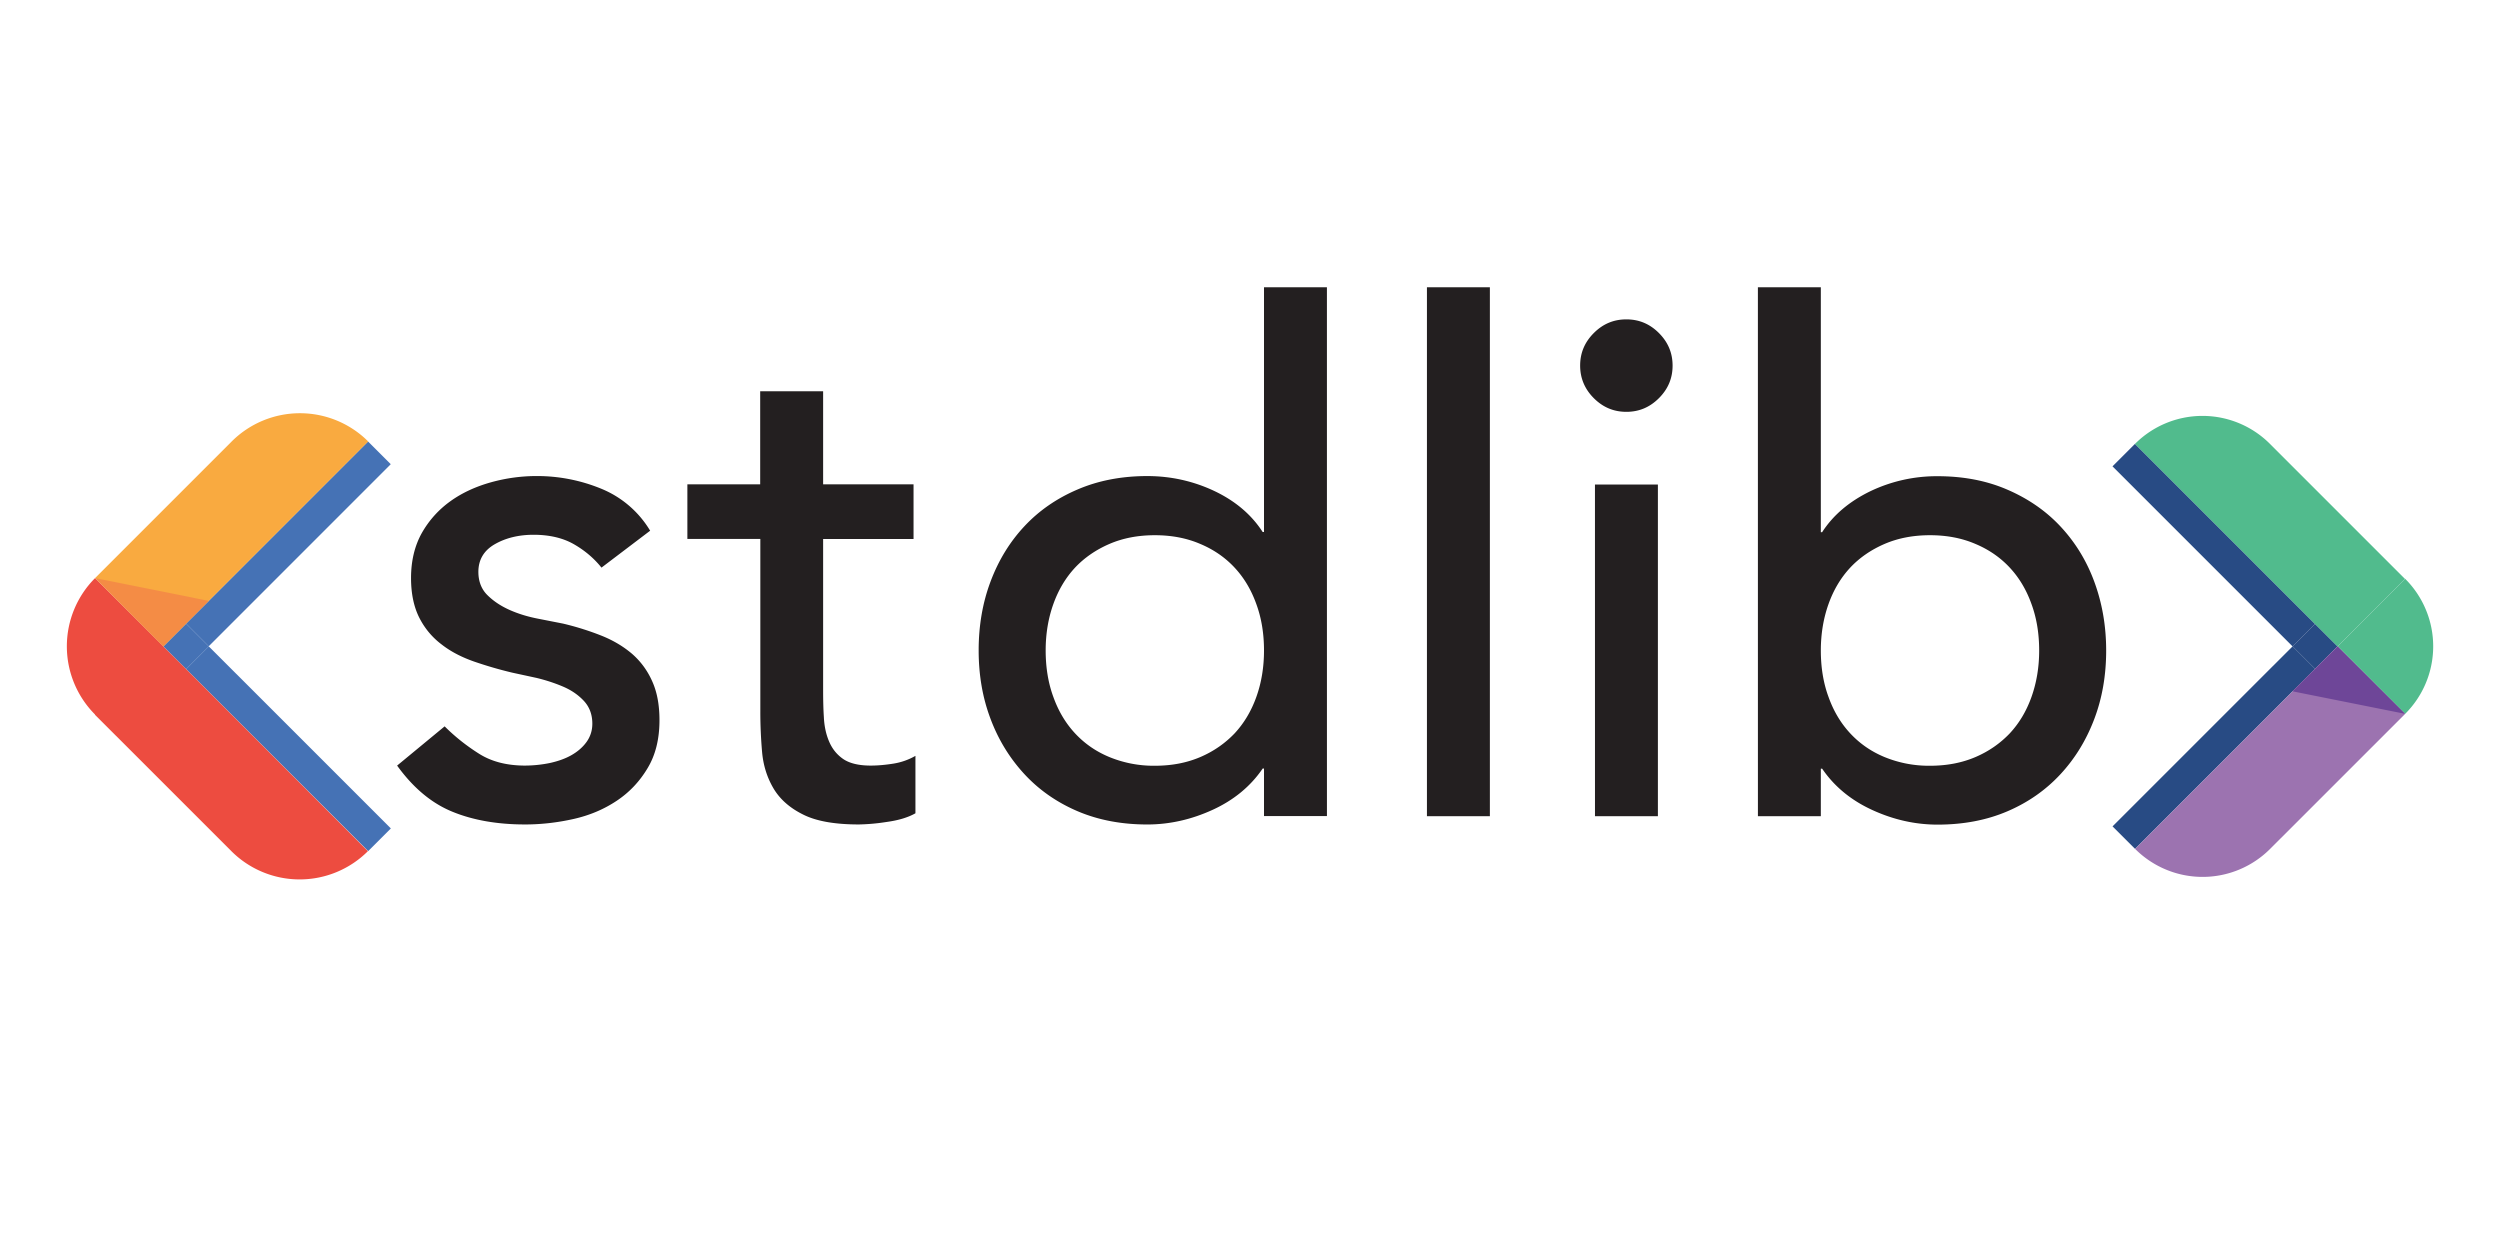 <svg xmlns="http://www.w3.org/2000/svg" width="120" height="60">
  <path d="M28.871 27.246c-.356-.447-.802-.824-1.325-1.124s-1.173-.453-1.933-.453c-.719 0-1.34.153-1.863.453s-.788.747-.788 1.326c0 .468.153.851.453 1.137.3.293.663.524 1.075.705s.858.314 1.325.405l1.207.237c.65.153 1.263.349 1.828.572s1.06.516 1.48.872c.411.356.739.795.97 1.312.236.516.355 1.137.355 1.883 0 .9-.188 1.668-.572 2.303-.384.642-.872 1.158-1.48 1.563s-1.29.697-2.064.872-1.556.265-2.338.265c-1.318 0-2.483-.202-3.474-.607-.998-.405-1.884-1.137-2.665-2.219l2.281-1.883c.496.495 1.04.927 1.647 1.311s1.34.572 2.218.572a6.11 6.11 0 0 0 1.159-.118c.39-.084.74-.203 1.04-.37s.55-.377.739-.635.286-.558.286-.886c0-.447-.14-.816-.419-1.11s-.614-.516-1.012-.683-.809-.3-1.241-.405l-1.16-.251a19.187 19.187 0 0 1-1.849-.537c-.579-.203-1.102-.468-1.541-.81-.447-.334-.81-.76-1.075-1.276s-.405-1.158-.405-1.919c0-.83.175-1.549.517-2.163.349-.614.81-1.123 1.374-1.528s1.221-.704 1.947-.907a8.18 8.18 0 0 1 2.198-.3 8.08 8.08 0 0 1 3.09.607 4.89 4.89 0 0 1 2.351 2.017zm14.973-1.375H39.51v7.221c0 .447.007.893.035 1.326.02.44.105.83.251 1.172.147.349.37.628.67.837s.746.321 1.325.321c.356 0 .726-.035 1.11-.097a3.08 3.08 0 0 0 1.04-.37v2.756c-.356.202-.824.342-1.39.418a9.572 9.572 0 0 1-1.325.119c-1.165 0-2.065-.16-2.7-.488-.642-.321-1.11-.747-1.41-1.263s-.48-1.089-.536-1.73a22.139 22.139 0 0 1-.084-1.933v-8.29h-3.502v-2.623h3.495v-4.465h3.021v4.465h4.34v2.623zM63.693 39.17h-3.021v-2.281h-.063c-.579.851-1.381 1.514-2.4 1.981s-2.065.705-3.14.705c-1.227 0-2.344-.21-3.341-.635s-1.85-1.019-2.554-1.78-1.249-1.646-1.626-2.65c-.383-1.012-.572-2.1-.572-3.293 0-1.186.189-2.289.572-3.307s.921-1.898 1.626-2.652 1.556-1.34 2.554-1.765c.99-.425 2.107-.642 3.341-.642 1.138 0 2.22.244 3.224.719 1.011.481 1.779 1.137 2.316 1.967h.063v-11.75h3.02zm-8.26-2.414c.809 0 1.534-.14 2.183-.418s1.193-.663 1.647-1.138c.446-.481.795-1.06 1.04-1.744s.369-1.43.369-2.232-.119-1.55-.37-2.233c-.244-.684-.593-1.263-1.04-1.744s-.997-.865-1.646-1.137c-.649-.28-1.374-.42-2.184-.42s-1.535.14-2.183.42-1.2.662-1.647 1.137c-.447.481-.795 1.06-1.04 1.744s-.37 1.43-.37 2.233.12 1.555.37 2.232c.245.684.593 1.263 1.04 1.744s.99.866 1.647 1.138a5.59 5.59 0 0 0 2.183.418zm13.06-22.968h3.021v25.39h-3.021zm7.354 3.76c0-.606.216-1.122.656-1.562s.955-.656 1.562-.656 1.124.216 1.563.656.656.956.656 1.563-.216 1.123-.656 1.563-.956.656-1.563.656-1.123-.217-1.562-.656-.656-.963-.656-1.563zm.711 5.708h3.021v15.921h-3.02zm7.821-9.468H87.4v11.756h.063c.537-.83 1.312-1.479 2.317-1.967a7.383 7.383 0 0 1 3.223-.719c1.228 0 2.344.21 3.342.642.99.426 1.849 1.012 2.553 1.765s1.25 1.633 1.626 2.652.572 2.12.572 3.307-.188 2.281-.572 3.293-.921 1.89-1.626 2.65-1.555 1.354-2.553 1.78-2.114.635-3.342.635c-1.075 0-2.121-.237-3.14-.705s-1.82-1.13-2.4-1.981H87.4v2.281h-3.02zm8.261 22.968c.81 0 1.535-.14 2.184-.418s1.193-.663 1.646-1.138c.447-.481.796-1.06 1.04-1.744s.37-1.43.37-2.232-.119-1.55-.37-2.233c-.244-.684-.593-1.263-1.04-1.744s-.997-.865-1.646-1.137c-.649-.28-1.375-.42-2.184-.42s-1.535.14-2.184.42-1.2.662-1.646 1.137c-.447.481-.796 1.06-1.04 1.744s-.37 1.43-.37 2.233.119 1.555.37 2.232c.244.684.593 1.263 1.04 1.744s.99.866 1.646 1.138a5.59 5.59 0 0 0 2.184.418z" fill="#231f20"/>
  <g fill="#284b84">
    <path d="m101.4 22.384 1.08-1.08 8.644 8.643-1.08 1.08z"/>
    <path d="m101.402 39.666 8.644-8.643 1.08 1.08-8.643 8.643z"/>
    <path d="m110.042 31.024 1.08-1.08 1.081 1.08-1.08 1.08z"/>
  </g>
  <path d="m111.122 32.109-8.638 8.637a4.577 4.577 0 0 0 6.482 0l6.482-6.481-3.238-3.238z" fill="#9c73b0"/>
  <g fill="#51bb8d">
    <path d="m112.203 31.027 3.238-3.237-6.482-6.482a4.577 4.577 0 0 0-6.481 0l8.644 8.645z"/>
    <path d="M115.448 34.265a4.577 4.577 0 0 0 0-6.482l-3.238 3.237z"/>
  </g>
  <path d="m110.04 33.183 2.163-2.156 3.245 3.238z" fill="#6e4698"/>
  <path d="m8.93 29.93 8.736-8.738 1.09 1.09-8.737 8.738zm.003 2.188 1.09-1.09 8.738 8.737-1.09 1.09zm-1.096-1.092 1.09-1.09 1.09 1.09-1.09 1.09z" fill="#4572b5"/>
  <path d="m7.836 31.027-3.28 3.28 6.552 6.55a4.636 4.636 0 0 0 6.551 0l-8.728-8.741zm-3.272-3.279a4.636 4.636 0 0 0 0 6.551l3.279-3.279z" fill="#ed4c40"/>
  <path d="m8.931 29.932 8.742-8.742a4.636 4.636 0 0 0-6.551 0l-6.551 6.55 3.279 3.28z" fill="#f9aa40"/>
  <path d="m10.02 28.843-2.184 2.184-3.272-3.279z" fill="#f48c45"/>
</svg>
